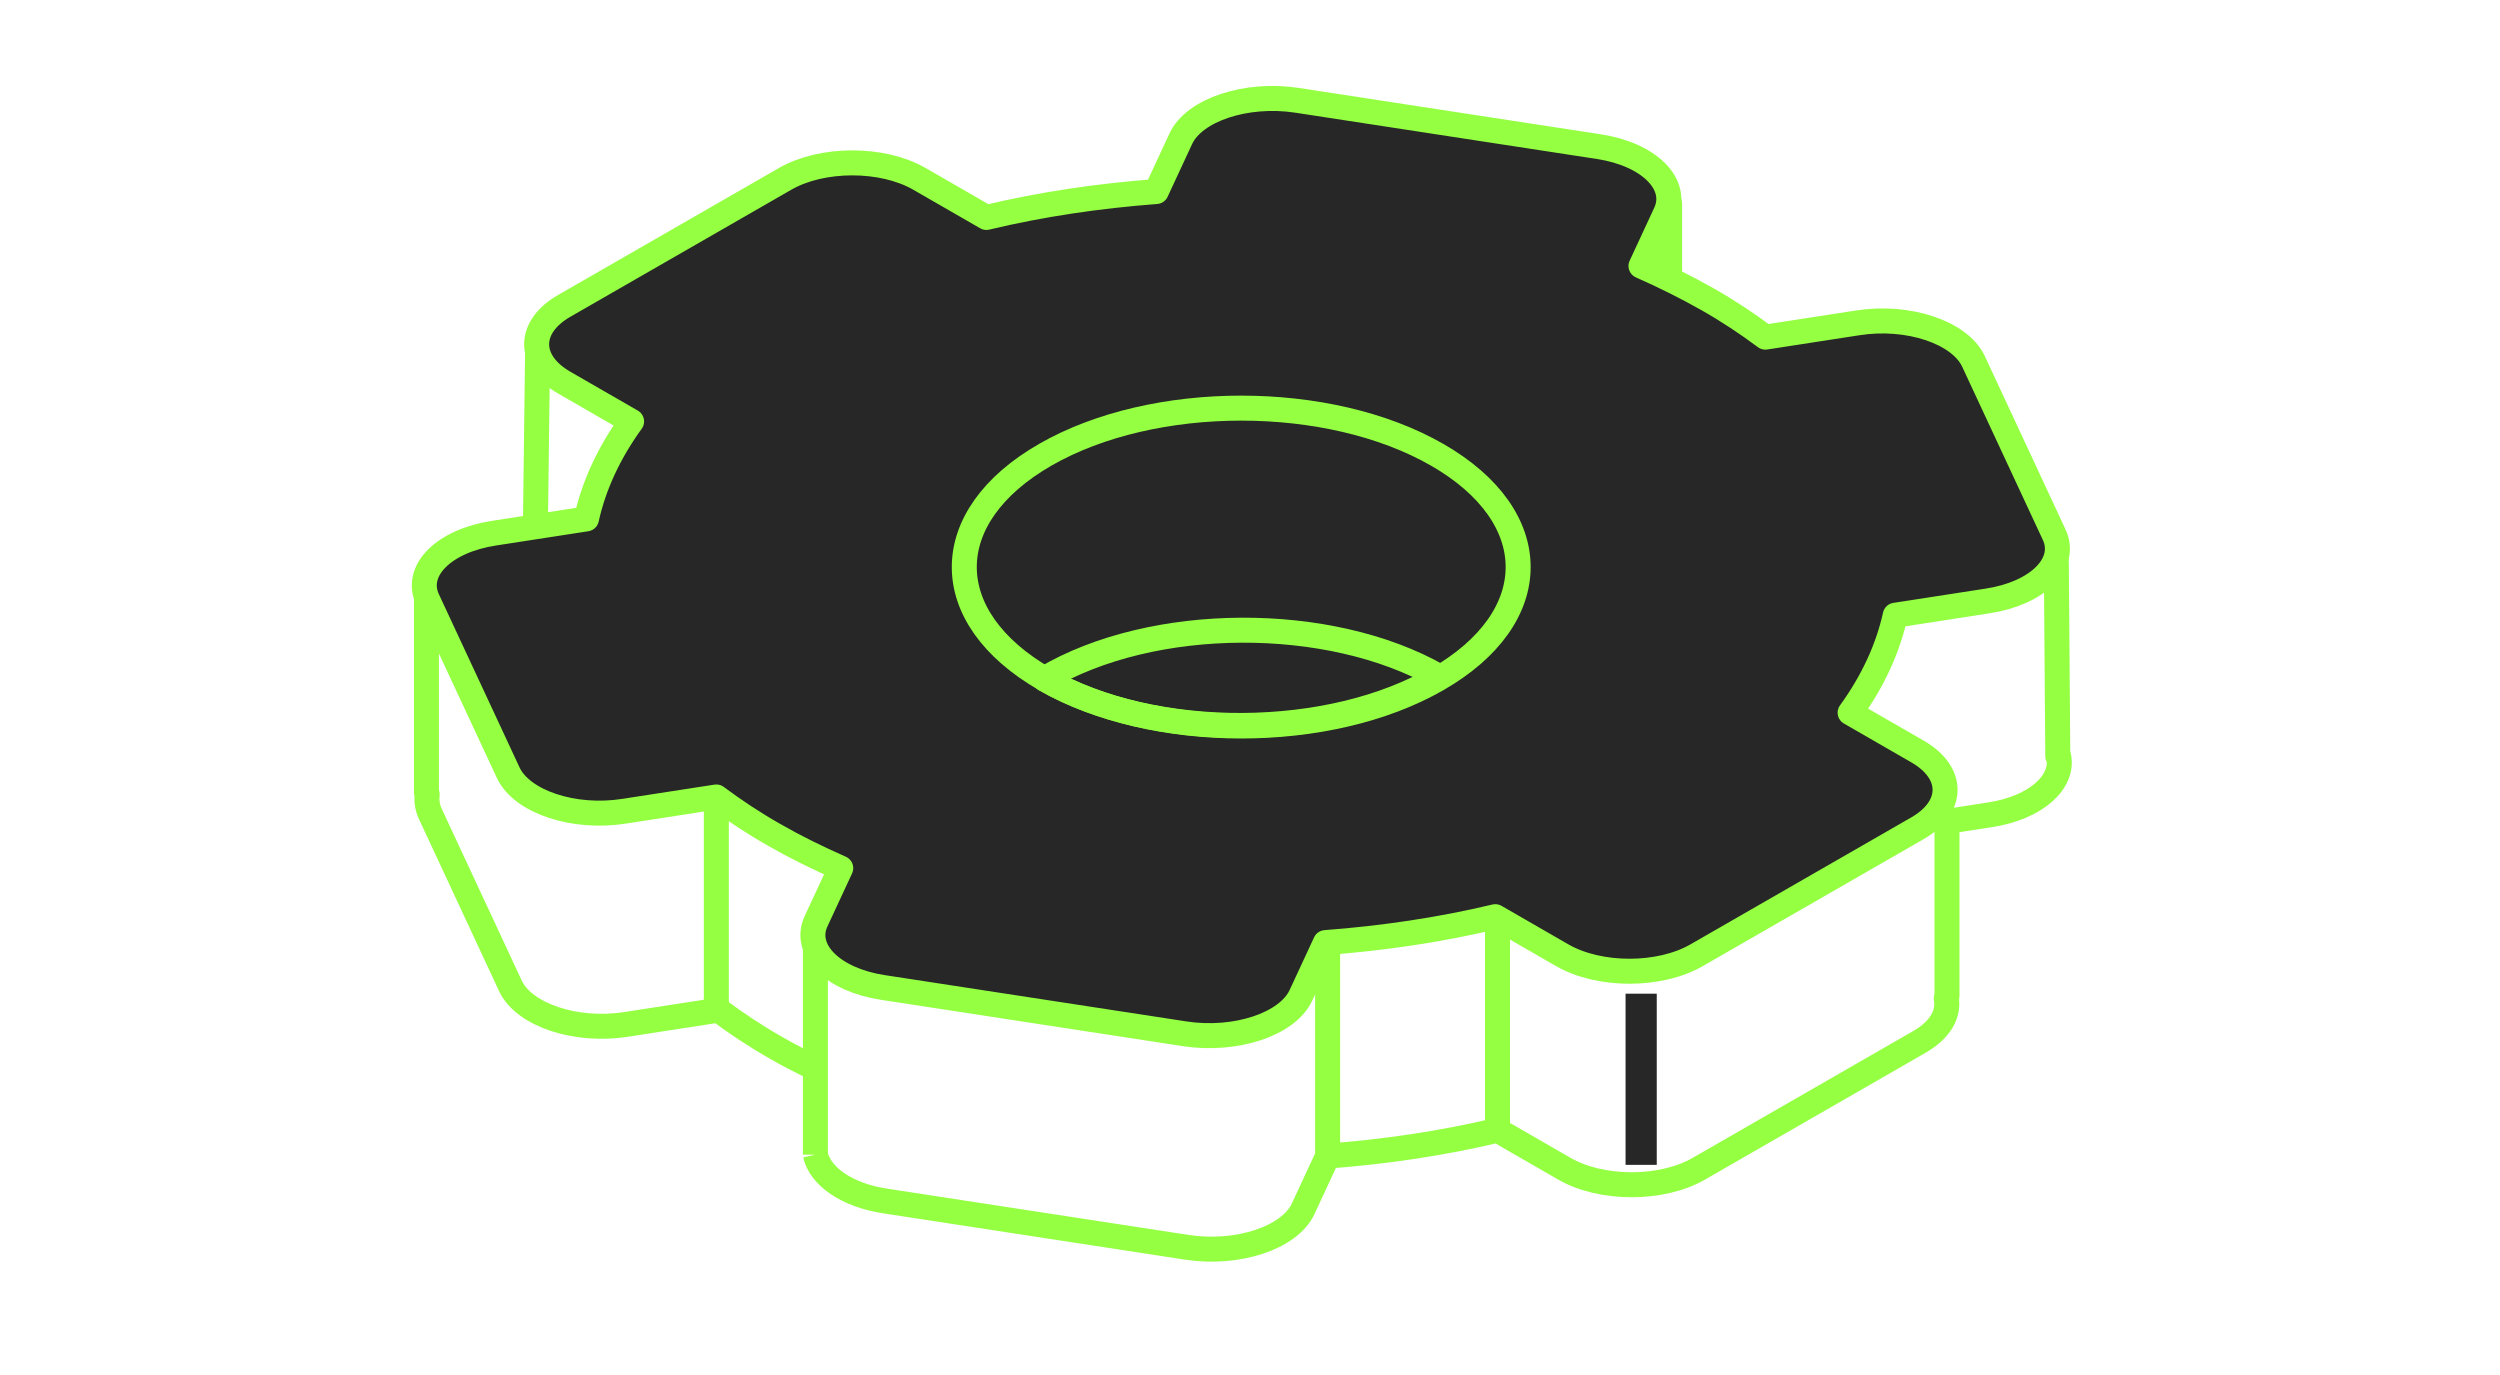 <svg width="200" height="110" viewBox="0 0 200 110" fill="none" xmlns="http://www.w3.org/2000/svg">
<path d="M65.232 92.371V85.481C64.175 84.955 63.119 84.43 62.121 83.846C60.418 82.882 58.892 81.86 57.483 80.809L50.115 81.948C46.064 82.59 41.925 81.189 40.839 78.882L34.381 65.014C34.176 64.518 34.117 64.021 34.176 63.554C34.147 63.496 34.117 63.408 34.117 63.408V46.533C34.117 46.299 34.293 46.153 34.528 46.153L42.366 46.971C42.571 47 42.777 46.825 42.777 46.591L43.011 27.847C43.011 27.642 43.158 27.467 43.334 27.467L81.083 22.504L125.113 19.059C125.143 19.059 125.231 19.059 125.231 19.059L133.039 15.935C133.303 15.847 133.567 16.022 133.567 16.285V29.57C133.567 29.686 133.773 29.891 133.773 29.891L156.639 42.708C156.669 42.737 156.727 42.737 156.727 42.737L164.212 44.606C164.389 44.664 164.506 44.81 164.506 44.985L164.623 60.489L164.682 60.459C165.152 62.561 162.862 64.634 159.164 65.189L155.759 65.715V79.7C155.759 79.758 155.7 79.787 155.7 79.846C155.935 81.101 155.23 82.386 153.557 83.349L135.886 93.51C132.921 95.203 128.137 95.203 125.172 93.51L119.8 90.415M65.232 92.371C65.614 94.094 67.727 95.612 70.809 96.079L94.967 99.787C99.018 100.4 103.157 99.028 104.243 96.721L106.21 92.488M65.232 92.371V75.141M106.21 92.488C110.848 92.137 115.397 91.466 119.8 90.415M106.21 92.488V75.141M119.8 90.415V73.204" stroke="#95FF42" stroke-width="2" stroke-linejoin="round"/>
<path d="M148.597 25.832L141.229 26.971C139.821 25.92 138.294 24.898 136.592 23.934C134.889 22.971 133.128 22.095 131.279 21.278L133.245 17.044C134.331 14.738 131.924 12.344 127.903 11.73L103.745 8.022C99.694 7.409 95.555 8.782 94.469 11.088L92.502 15.322C87.865 15.672 83.315 16.343 78.912 17.395L73.54 14.3C70.575 12.606 65.791 12.606 62.826 14.3L45.155 24.46C42.19 26.154 42.19 28.927 45.155 30.62L50.527 33.715C48.707 36.226 47.503 38.854 46.916 41.511L39.549 42.649C35.498 43.263 33.12 45.657 34.206 47.963L40.664 61.831C41.75 64.138 45.889 65.539 49.94 64.897L57.307 63.758C58.717 64.809 60.243 65.831 61.945 66.795C63.618 67.758 65.409 68.634 67.258 69.452L65.292 73.685C64.206 75.992 66.613 78.386 70.634 78.999L94.792 82.707C98.843 83.32 102.982 81.948 104.068 79.641L106.034 75.408C110.672 75.057 115.222 74.386 119.625 73.335L124.997 76.43C127.962 78.123 132.746 78.123 135.711 76.43L153.382 66.269C156.347 64.576 156.347 61.802 153.382 60.109L148.01 57.014C149.83 54.503 151.034 51.876 151.621 49.219L158.988 48.08C163.039 47.467 165.417 45.073 164.331 42.766L157.873 28.898C156.787 26.591 152.648 25.19 148.597 25.832Z" fill="#272727"/>
<path d="M57.307 63.758L49.94 64.897C45.889 65.539 41.75 64.138 40.664 61.831L34.206 47.963C33.12 45.657 35.498 43.263 39.549 42.649L46.916 41.511C47.503 38.854 48.707 36.226 50.527 33.715L45.155 30.62C42.19 28.927 42.19 26.154 45.155 24.46L62.826 14.3C65.791 12.606 70.575 12.606 73.54 14.3L78.912 17.395C83.315 16.343 87.865 15.672 92.502 15.322L94.469 11.088C95.555 8.782 99.694 7.409 103.745 8.022L127.903 11.73C131.924 12.344 134.331 14.738 133.245 17.044L131.279 21.278C133.128 22.095 134.889 22.971 136.592 23.934C138.294 24.898 139.82 25.92 141.229 26.971L148.597 25.832C152.648 25.19 156.787 26.591 157.873 28.898L164.331 42.766C165.417 45.073 163.039 47.467 158.988 48.08L151.621 49.219C151.034 51.876 149.83 54.503 148.01 57.014L153.382 60.109C156.347 61.802 156.347 64.576 153.382 66.269L135.711 76.43C132.746 78.123 127.962 78.123 124.997 76.43L119.625 73.335C115.222 74.386 110.672 75.058 106.034 75.408L104.068 79.641C102.982 81.948 98.843 83.32 94.792 82.707L70.634 78.999C66.613 78.386 64.206 75.992 65.292 73.685L67.258 69.452C65.409 68.634 63.618 67.758 61.945 66.795C60.243 65.831 58.717 64.809 57.307 63.758ZM57.307 63.758V80.951" stroke="#95FF42" stroke-width="2" stroke-linejoin="round"/>
<path d="M114.957 36.372C123.617 41.336 123.617 49.394 114.957 54.357C106.298 59.321 92.296 59.321 83.637 54.357C74.978 49.394 74.978 41.336 83.637 36.372C92.296 31.409 106.298 31.409 114.957 36.372Z" stroke="#95FF42" stroke-width="2" stroke-linejoin="round"/>
<path d="M83.608 54.27C83.608 54.27 83.608 54.299 83.608 54.357C92.326 59.321 106.474 59.262 115.075 54.182C115.075 54.124 115.075 54.153 115.075 54.094C106.357 49.131 92.208 49.189 83.608 54.27Z" stroke="#95FF42" stroke-width="2" stroke-linejoin="round"/>
<path d="M132.54 79.495H130.045V93.188H132.54V79.495Z" fill="#272727"/>
</svg>

